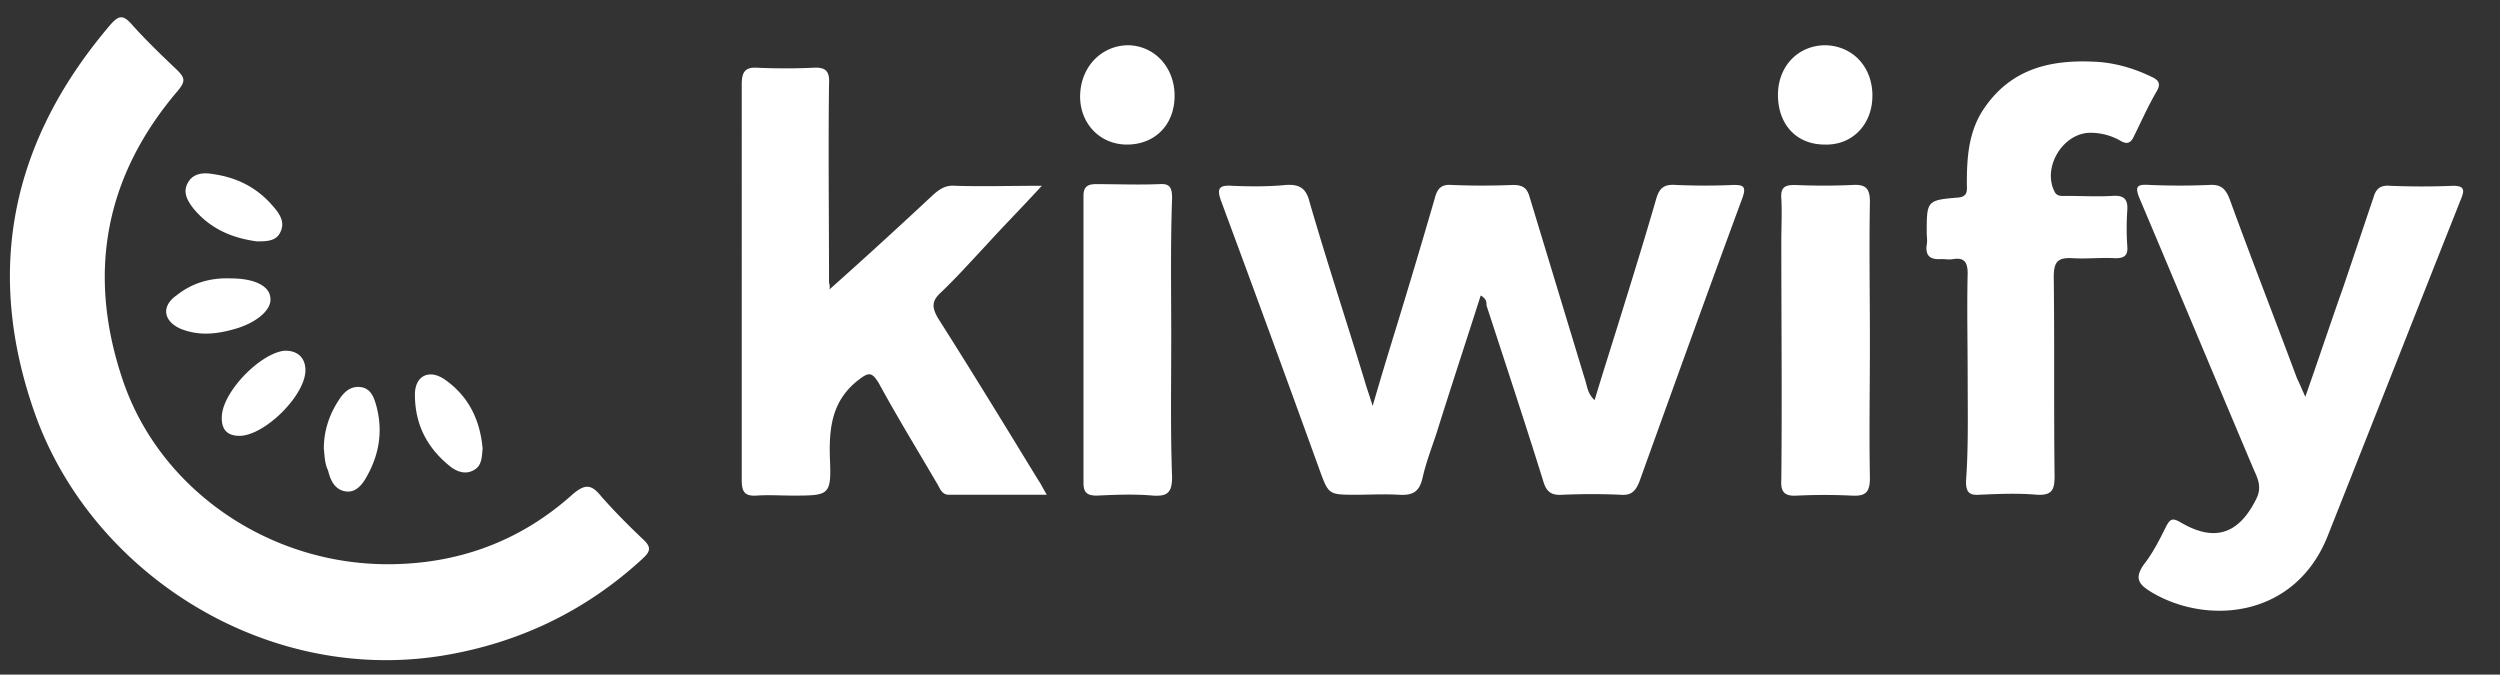 

<svg viewBox="0 0 126 34" xmlns:xlink="http://www.w3.org/1999/xlink" xmlns="http://www.w3.org/2000/svg" width="126" height="34" fill="none" id="svg-805060775_4996"><rect x="0" y="0" width="126" height="34" fill="#333333" stroke="none"/><g clip-path="url(#svg-805060775_4996_a)" fill="#FFFFFF"><path d="M19.537 28.437c3.52 0 6.662-1.139 9.3-3.502.63-.549.965-.549 1.467.084.67.76 1.383 1.477 2.095 2.152.46.422.377.633-.042 1.013-2.849 2.616-6.2 4.22-10.013 4.853-9.007 1.477-17.721-4.178-20.57-12.153C-.823 13.584.601 7.044 5.587 1.22c.418-.464.628-.464 1.047 0 .712.802 1.508 1.561 2.304 2.321.377.38.419.549.042 1.013-3.687 4.304-4.608 9.199-2.807 14.558 1.843 5.528 7.332 9.325 13.364 9.325Zm55.091-13.545c-.754 2.363-1.508 4.642-2.22 6.92-.251.76-.544 1.52-.712 2.279-.168.717-.503.886-1.215.844-.712-.042-1.424 0-2.137 0-1.382 0-1.382 0-1.843-1.266a1755.933 1755.933 0 0 0-4.944-13.503c-.25-.675-.125-.844.545-.802.922.042 1.844.042 2.723-.042.67-.042 1.006.169 1.173.844.88 3.038 1.885 6.076 2.807 9.115.084.295.21.633.377 1.181.377-1.308.712-2.405 1.048-3.502a442.801 442.801 0 0 0 2.094-7.005c.126-.464.335-.675.838-.633 1.006.042 2.053.042 3.1 0 .503 0 .713.169.838.633l2.765 9.115c.126.337.126.76.503 1.097.419-1.393.838-2.7 1.257-4.051.628-2.026 1.257-4.051 1.843-6.077.168-.59.42-.76 1.006-.717.963.042 1.927.042 2.89 0 .461 0 .67.042.461.633-1.76 4.768-3.477 9.536-5.195 14.305-.21.548-.46.717-.963.675a33.018 33.018 0 0 0-2.89 0c-.587.042-.839-.127-1.006-.717-.922-2.954-1.886-5.866-2.85-8.82 0-.168 0-.337-.293-.506Zm-32.928-.21a290.982 290.982 0 0 0 5.32-4.854c.335-.295.628-.506 1.131-.464 1.383.042 2.765 0 4.357 0-1.005 1.097-1.927 2.026-2.807 2.996-.754.802-1.466 1.604-2.262 2.363-.46.422-.503.718-.167 1.308 1.717 2.701 3.393 5.444 5.069 8.187.125.168.21.38.419.717h-4.944c-.377 0-.46-.38-.628-.633-.964-1.646-1.97-3.291-2.891-4.98-.377-.632-.545-.548-1.09-.126-1.256 1.013-1.424 2.321-1.382 3.84.084 1.941 0 1.941-1.885 1.941-.587 0-1.215-.042-1.801 0-.629.042-.755-.21-.755-.802V4.258c0-.633.168-.886.796-.844a31.14 31.14 0 0 0 2.807 0c.67-.042.838.211.796.844-.042 3.334 0 6.667 0 10.001.084.211 0 .506-.084.422Zm74.488 5.316c.712-2.026 1.299-3.798 1.927-5.57.503-1.477 1.005-2.996 1.508-4.473.126-.464.377-.633.838-.59a40.05 40.05 0 0 0 3.184 0c.503 0 .587.168.419.59-2.262 5.697-4.483 11.351-6.745 17.048-1.634 4.135-6.033 4.515-8.84 2.869-.628-.38-.963-.675-.419-1.435.461-.59.796-1.266 1.131-1.94.21-.38.336-.38.713-.17 1.717 1.013 2.932.591 3.812-1.181.293-.59.084-1.013-.126-1.477-1.927-4.557-3.812-9.072-5.739-13.63-.293-.675-.126-.76.503-.717a35.11 35.11 0 0 0 2.974 0c.587-.042.838.169 1.047.717 1.09 2.996 2.263 5.992 3.394 9.03.126.254.209.465.419.929Z" fill="#FFFFFF"></path><path d="M99.17 18.995c0-1.739-.041-3.478 0-5.218 0-.551-.168-.806-.715-.721-.21.043-.421 0-.59 0-.547.043-.842-.127-.758-.721.042-.212 0-.424 0-.594 0-1.612 0-1.655 1.558-1.782.548-.042.464-.382.464-.721 0-1.273.084-2.503.758-3.606 1.432-2.249 3.58-2.673 5.981-2.503.884.085 1.727.34 2.527.721.379.17.548.34.295.764-.421.72-.758 1.484-1.137 2.248-.169.382-.379.424-.716.212a3.06 3.06 0 0 0-1.475-.382c-1.389 0-2.442 1.74-1.811 2.97.127.255.379.212.59.212.758 0 1.558.043 2.317 0 .547-.042.8.127.758.721-.042.594-.042 1.23 0 1.825.042.466-.169.594-.59.594-.716-.043-1.432.042-2.148 0-.716-.043-.969.127-.969.933.042 3.352 0 6.703.042 10.055 0 .678-.126.975-.884.933-.969-.085-1.938-.043-2.907 0-.547.042-.673-.17-.673-.679.126-1.74.084-3.479.084-5.26ZM59.03 17.13c0 2.29-.042 4.624.043 6.915 0 .806-.253.976-.97.933-.926-.085-1.895-.042-2.821 0-.463 0-.674-.127-.674-.636V9.874c0-.466.21-.594.632-.594 1.053 0 2.106.043 3.2 0 .548-.042.633.212.633.722-.085 2.375-.042 4.751-.042 7.127Zm35.213.127c0 2.29-.042 4.54 0 6.83 0 .722-.21.934-.927.891a29.476 29.476 0 0 0-2.738 0c-.631.043-.842-.17-.8-.806.042-3.988 0-8.018 0-12.006 0-.721.042-1.442 0-2.163-.042-.552.169-.68.674-.68.969.043 1.938.043 2.906 0 .674-.042.885.17.885.85-.042 2.375 0 4.708 0 7.084ZM59.199 4.826c0 1.485-1.01 2.46-2.4 2.46s-2.402-1.103-2.36-2.503c.043-1.442 1.096-2.503 2.443-2.503 1.348.043 2.317 1.146 2.317 2.546Zm35.17 0c0 1.442-1.01 2.503-2.4 2.46-1.433 0-2.36-1.018-2.36-2.503 0-1.442 1.012-2.503 2.401-2.503 1.39.043 2.36 1.103 2.36 2.546Zm-81.418 7.34c-1.263-.17-2.358-.637-3.2-1.655-.296-.382-.548-.806-.296-1.273.253-.51.8-.552 1.264-.467 1.221.17 2.232.679 3.033 1.612.336.382.631.806.379 1.316-.21.466-.716.466-1.18.466Zm11.373 10.436c-.042.466-.042.89-.464 1.102-.379.213-.8.085-1.137-.17-1.18-.932-1.811-2.12-1.811-3.648 0-.975.758-1.315 1.558-.72 1.18.848 1.727 2.035 1.854 3.436Zm-8.93-3.946c0 1.273-2.064 3.31-3.327 3.31-.674 0-.927-.383-.885-1.02.085-1.23 1.896-3.096 3.117-3.266.674-.042 1.095.34 1.095.976Zm.927 3.946c0-.849.253-1.655.716-2.376.253-.424.59-.764 1.095-.721.548.042.716.509.842.975.337 1.273.127 2.46-.505 3.564-.21.382-.547.806-1.053.721-.547-.085-.758-.551-.884-1.06-.169-.34-.169-.722-.211-1.103Zm-4.675-8.57c1.179 0 1.937.382 1.98.976.084.551-.59 1.187-1.643 1.527-.97.297-1.896.424-2.865.042-.884-.382-1.01-1.145-.21-1.697.8-.636 1.727-.89 2.738-.848Z" fill="#FFFFFF"></path></g><defs><clipPath id="svg-805060775_4996_a"><path fill="#fff" transform="translate(.5 .565)" d="M0 0h125v33H0z"></path></clipPath></defs></svg>
